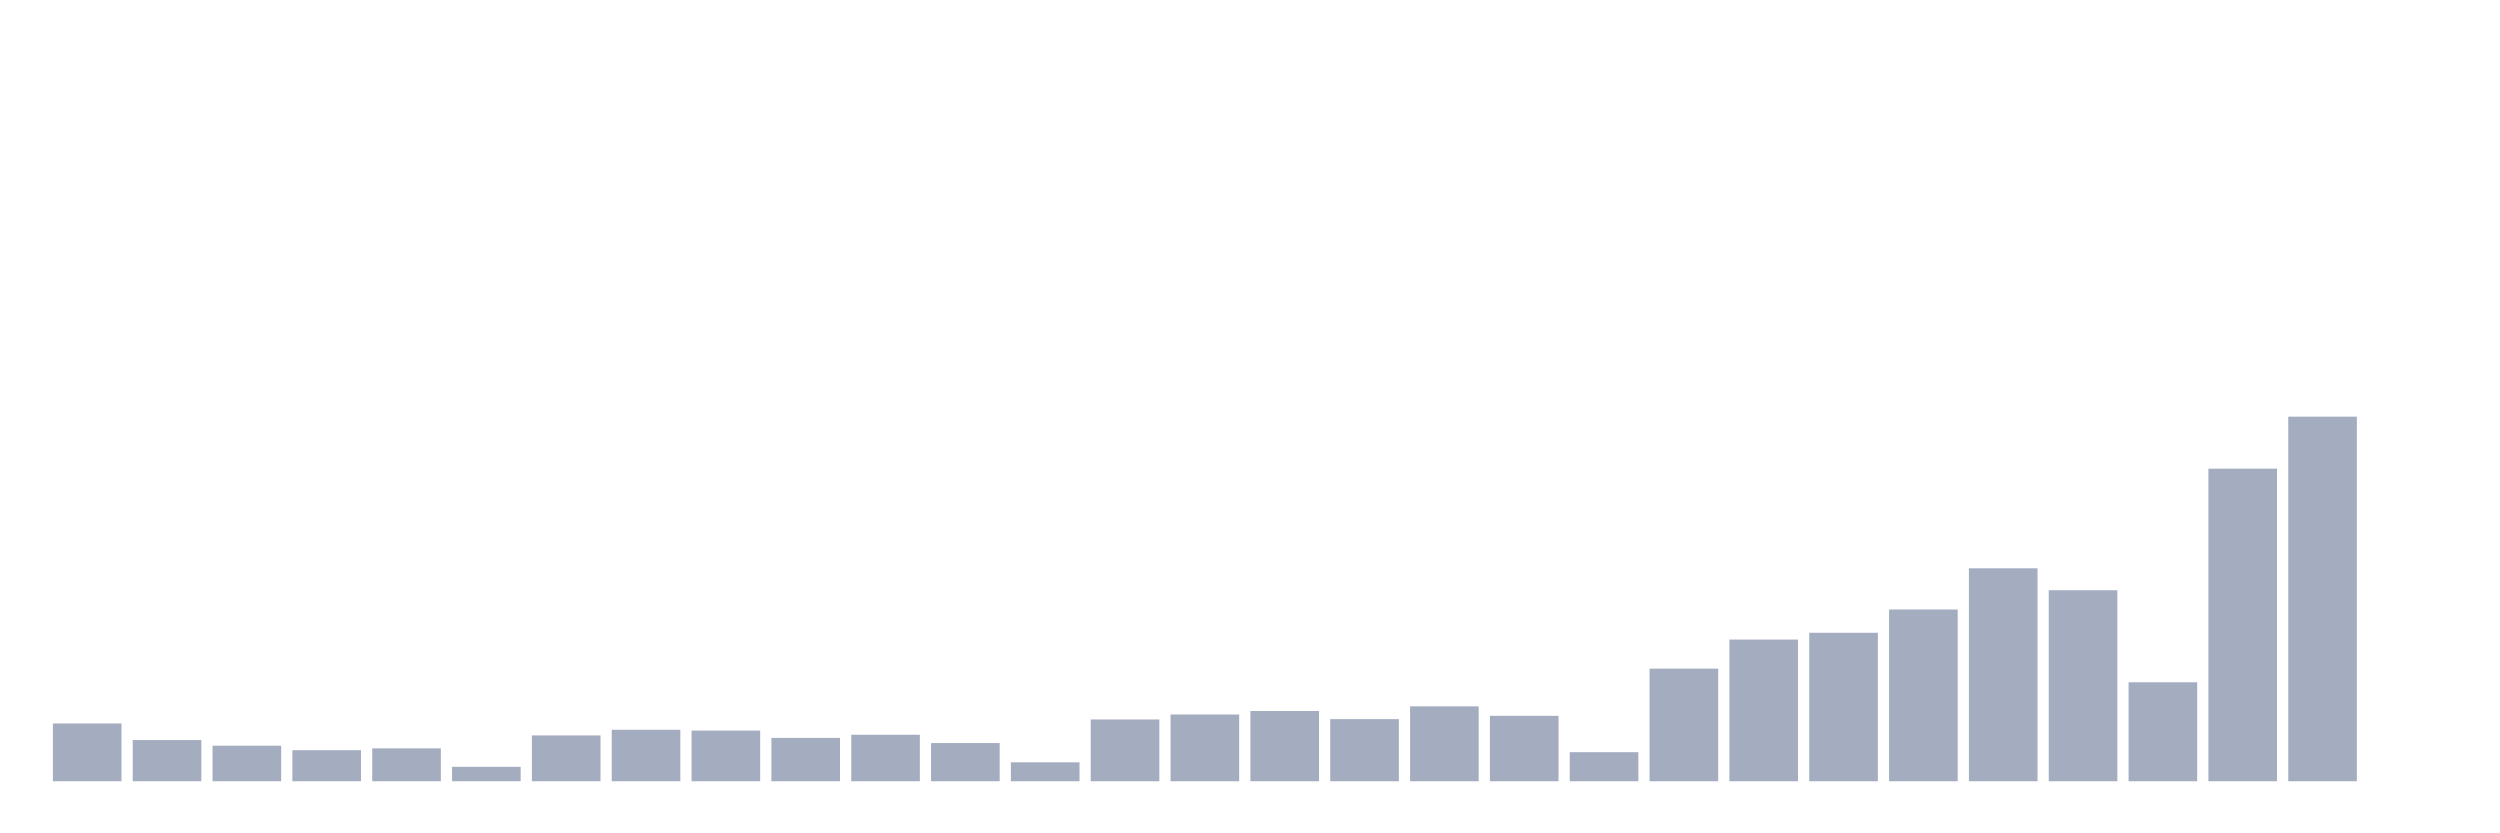 <svg xmlns="http://www.w3.org/2000/svg" viewBox="0 0 480 160"><g transform="translate(10,10)"><rect class="bar" x="0.153" width="13.175" y="128.902" height="11.098" fill="rgb(164,173,192)"></rect><rect class="bar" x="15.482" width="13.175" y="132.091" height="7.909" fill="rgb(164,173,192)"></rect><rect class="bar" x="30.81" width="13.175" y="133.175" height="6.825" fill="rgb(164,173,192)"></rect><rect class="bar" x="46.138" width="13.175" y="134.036" height="5.964" fill="rgb(164,173,192)"></rect><rect class="bar" x="61.466" width="13.175" y="133.686" height="6.314" fill="rgb(164,173,192)"></rect><rect class="bar" x="76.794" width="13.175" y="137.226" height="2.774" fill="rgb(164,173,192)"></rect><rect class="bar" x="92.123" width="13.175" y="131.198" height="8.802" fill="rgb(164,173,192)"></rect><rect class="bar" x="107.451" width="13.175" y="130.114" height="9.886" fill="rgb(164,173,192)"></rect><rect class="bar" x="122.779" width="13.175" y="130.273" height="9.727" fill="rgb(164,173,192)"></rect><rect class="bar" x="138.107" width="13.175" y="131.677" height="8.323" fill="rgb(164,173,192)"></rect><rect class="bar" x="153.436" width="13.175" y="131.071" height="8.929" fill="rgb(164,173,192)"></rect><rect class="bar" x="168.764" width="13.175" y="132.665" height="7.335" fill="rgb(164,173,192)"></rect><rect class="bar" x="184.092" width="13.175" y="136.364" height="3.636" fill="rgb(164,173,192)"></rect><rect class="bar" x="199.42" width="13.175" y="128.137" height="11.863" fill="rgb(164,173,192)"></rect><rect class="bar" x="214.748" width="13.175" y="127.18" height="12.82" fill="rgb(164,173,192)"></rect><rect class="bar" x="230.077" width="13.175" y="126.51" height="13.49" fill="rgb(164,173,192)"></rect><rect class="bar" x="245.405" width="13.175" y="128.073" height="11.927" fill="rgb(164,173,192)"></rect><rect class="bar" x="260.733" width="13.175" y="125.617" height="14.383" fill="rgb(164,173,192)"></rect><rect class="bar" x="276.061" width="13.175" y="127.435" height="12.565" fill="rgb(164,173,192)"></rect><rect class="bar" x="291.39" width="13.175" y="134.419" height="5.581" fill="rgb(164,173,192)"></rect><rect class="bar" x="306.718" width="13.175" y="118.378" height="21.622" fill="rgb(164,173,192)"></rect><rect class="bar" x="322.046" width="13.175" y="112.797" height="27.203" fill="rgb(164,173,192)"></rect><rect class="bar" x="337.374" width="13.175" y="111.49" height="28.51" fill="rgb(164,173,192)"></rect><rect class="bar" x="352.702" width="13.175" y="107.025" height="32.975" fill="rgb(164,173,192)"></rect><rect class="bar" x="368.031" width="13.175" y="99.116" height="40.884" fill="rgb(164,173,192)"></rect><rect class="bar" x="383.359" width="13.175" y="103.326" height="36.674" fill="rgb(164,173,192)"></rect><rect class="bar" x="398.687" width="13.175" y="120.993" height="19.007" fill="rgb(164,173,192)"></rect><rect class="bar" x="414.015" width="13.175" y="79.982" height="60.018" fill="rgb(164,173,192)"></rect><rect class="bar" x="429.344" width="13.175" y="70" height="70" fill="rgb(164,173,192)"></rect><rect class="bar" x="444.672" width="13.175" y="140" height="0" fill="rgb(164,173,192)"></rect></g></svg>